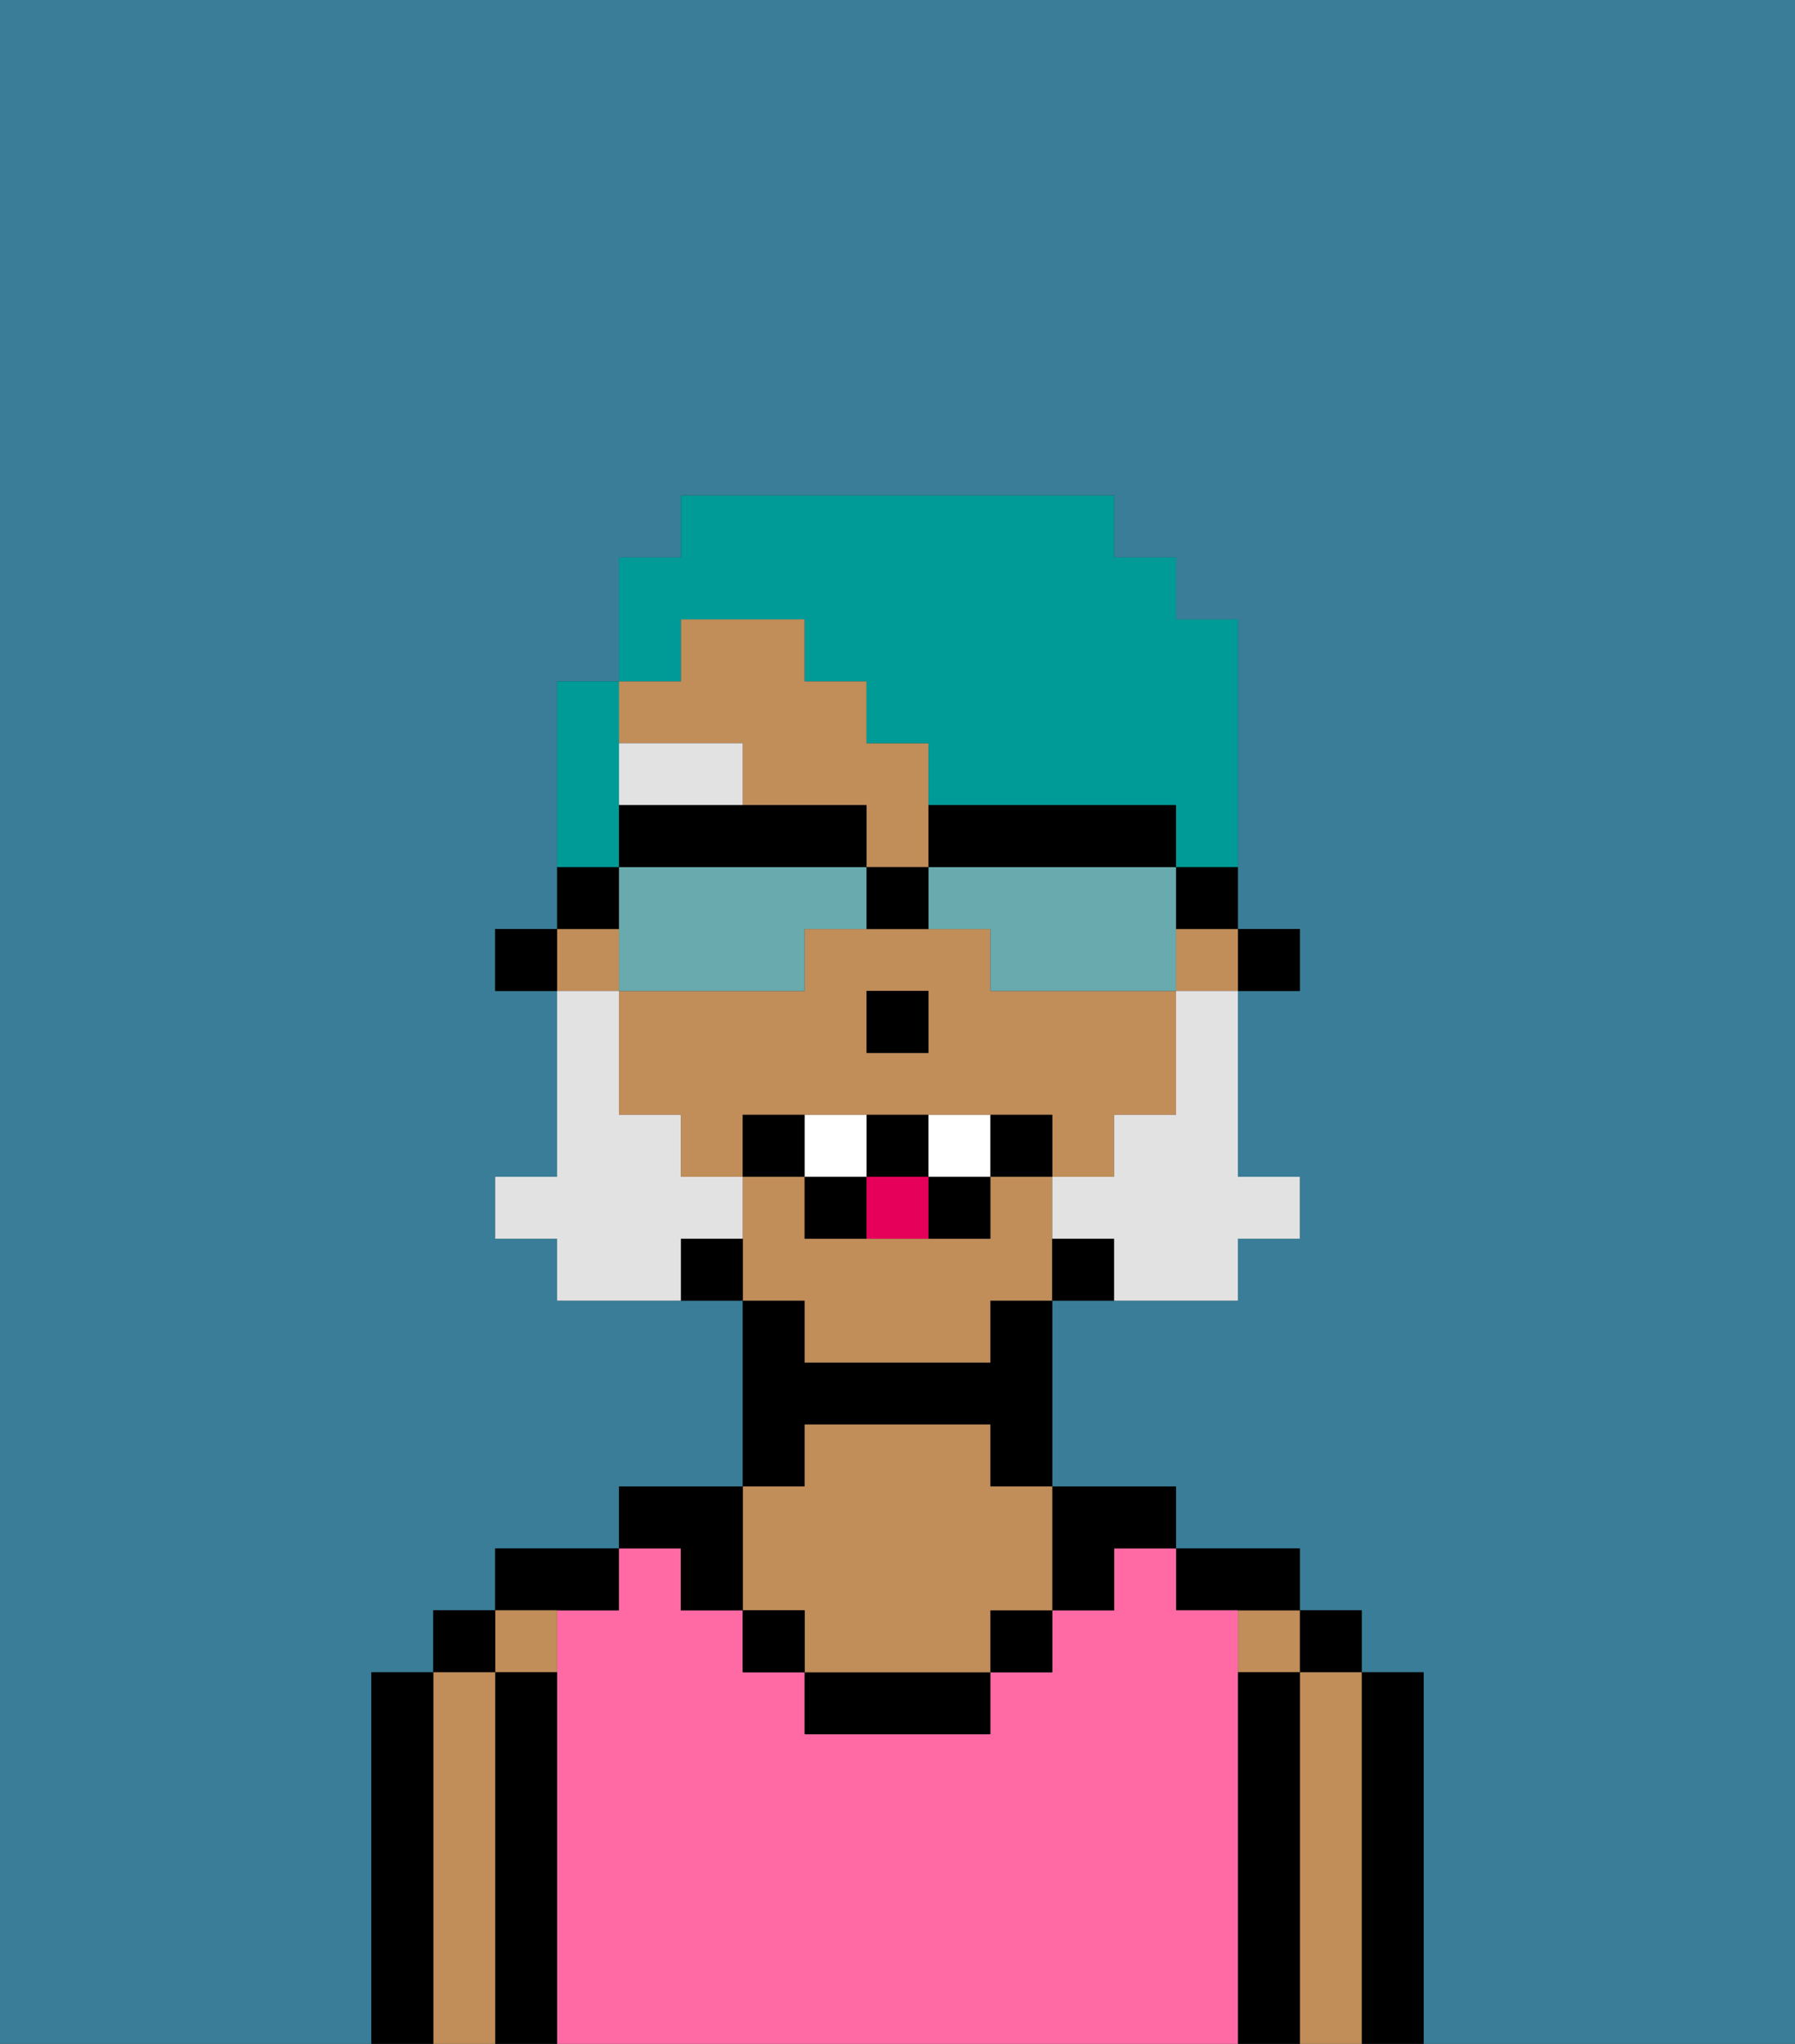 <svg xmlns="http://www.w3.org/2000/svg" viewBox="0 0 29 33"><rect x="0" y="0" width="29" height="33" fill="#333333" stroke="none"/><defs><style>polygon,rect,path{shape-rendering:crispedges;}.ba237-1{fill:#397d98;}.ba237-2{fill:#000000;}.ba237-3{fill:#c18d59;}.ba237-4{fill:#ff6aa5;}.ba237-5{fill:#e2e2e2;}.ba237-6{fill:#e2e2e2;}.ba237-7{fill:#ffffff;}.ba237-8{fill:#e70059;}.ba237-9{fill:#009b97;}.ba237-10{fill:#68aaad;}</style></defs><path class="ba237-1" d="M0,33H6V27H7V26H8V25h2V24h2V21H9V20H8V19H9V16H8V15H9V11h1V9h1V8h7V9h1v1h1v5h1v1H20v3h1v1H20v1H17v3h2v1h2v1h1v1h1v6h6V0H0Z"/><path class="ba237-2" d="M23,27H22v6h1V27Z"/><rect class="ba237-2" x="21" y="26" width="1" height="1"/><path class="ba237-3" d="M22,27H21v6h1V27Z"/><rect class="ba237-3" x="20" y="26" width="1" height="1"/><path class="ba237-2" d="M21,27H20v6h1V27Z"/><path class="ba237-2" d="M20,26h1V25H19v1Z"/><path class="ba237-4" d="M20,27V26H19V25H18v1H17v1H16v1H13V27H12V26H11V25H10v1H9v7H20V27Z"/><path class="ba237-2" d="M18,26V25h1V24H17v2Z"/><rect class="ba237-2" x="16" y="26" width="1" height="1"/><path class="ba237-2" d="M13,27v1h3V27H13Z"/><path class="ba237-2" d="M13,23h3v1h1V21H16v1H13V21H12v3h1Z"/><path class="ba237-3" d="M13,26v1h3V26h1V24H16V23H13v1H12v2Z"/><rect class="ba237-2" x="12" y="26" width="1" height="1"/><path class="ba237-2" d="M11,26h1V24H10v1h1Z"/><path class="ba237-2" d="M10,26V25H8v1h2Z"/><path class="ba237-3" d="M9,27V26H8v1Z"/><path class="ba237-2" d="M9,27H8v6H9V27Z"/><rect class="ba237-2" x="7" y="26" width="1" height="1"/><path class="ba237-3" d="M8,27H7v6H8V27Z"/><path class="ba237-2" d="M7,27H6v6H7V27Z"/><rect class="ba237-2" x="20" y="15" width="1" height="1"/><rect class="ba237-3" x="19" y="15" width="1" height="1"/><path class="ba237-3" d="M12,12v1h2v1h1V12H14V11H13V10H11v1H10v1Z"/><path class="ba237-3" d="M13,22h3V21h1V19H16v1H13V19H12v2h1Z"/><rect class="ba237-3" x="9" y="15" width="1" height="1"/><path class="ba237-3" d="M18,18h1V16H16V15H13v1H10v2h1v1h1V18h5v1h1Zm-3-1H14V16h1Z"/><path class="ba237-2" d="M17,20v1h1V20Z"/><path class="ba237-2" d="M11,20v1h1V20Z"/><rect class="ba237-2" x="8" y="15" width="1" height="1"/><rect class="ba237-2" x="14" y="16" width="1" height="1"/><path class="ba237-5" d="M12,12H10v1h2Z"/><path class="ba237-6" d="M19,17v1H18v1H17v1h1v1h2V20h1V19H20V16H19Z"/><path class="ba237-6" d="M12,20V19H11V18H10V16H9v3H8v1H9v1h2V20Z"/><path class="ba237-2" d="M12,18v1h1V18Z"/><path class="ba237-2" d="M16,18v1h1V18Z"/><path class="ba237-2" d="M15,20h1V19H15Z"/><path class="ba237-2" d="M15,19V18H14v1Z"/><path class="ba237-2" d="M13,19v1h1V19Z"/><path class="ba237-7" d="M14,18H13v1h1Z"/><path class="ba237-7" d="M15,18v1h1V18Z"/><path class="ba237-8" d="M14,19v1h1V19Z"/><path class="ba237-9" d="M11,10h2v1h1v1h1v1h4v1h1V10H19V9H18V8H11V9H10v2h1Z"/><path class="ba237-9" d="M10,13V11H9v3h1Z"/><path class="ba237-10" d="M13,16V15h1V14H10v2h3Z"/><path class="ba237-10" d="M16,15v1h3V14H15v1Z"/><path class="ba237-2" d="M19,14V13H15v1h4Z"/><path class="ba237-2" d="M14,14V13H10v1h4Z"/><path class="ba237-2" d="M19,15h1V14H19Z"/><path class="ba237-2" d="M10,14H9v1h1Z"/><path class="ba237-2" d="M15,15V14H14v1Z"/></svg>